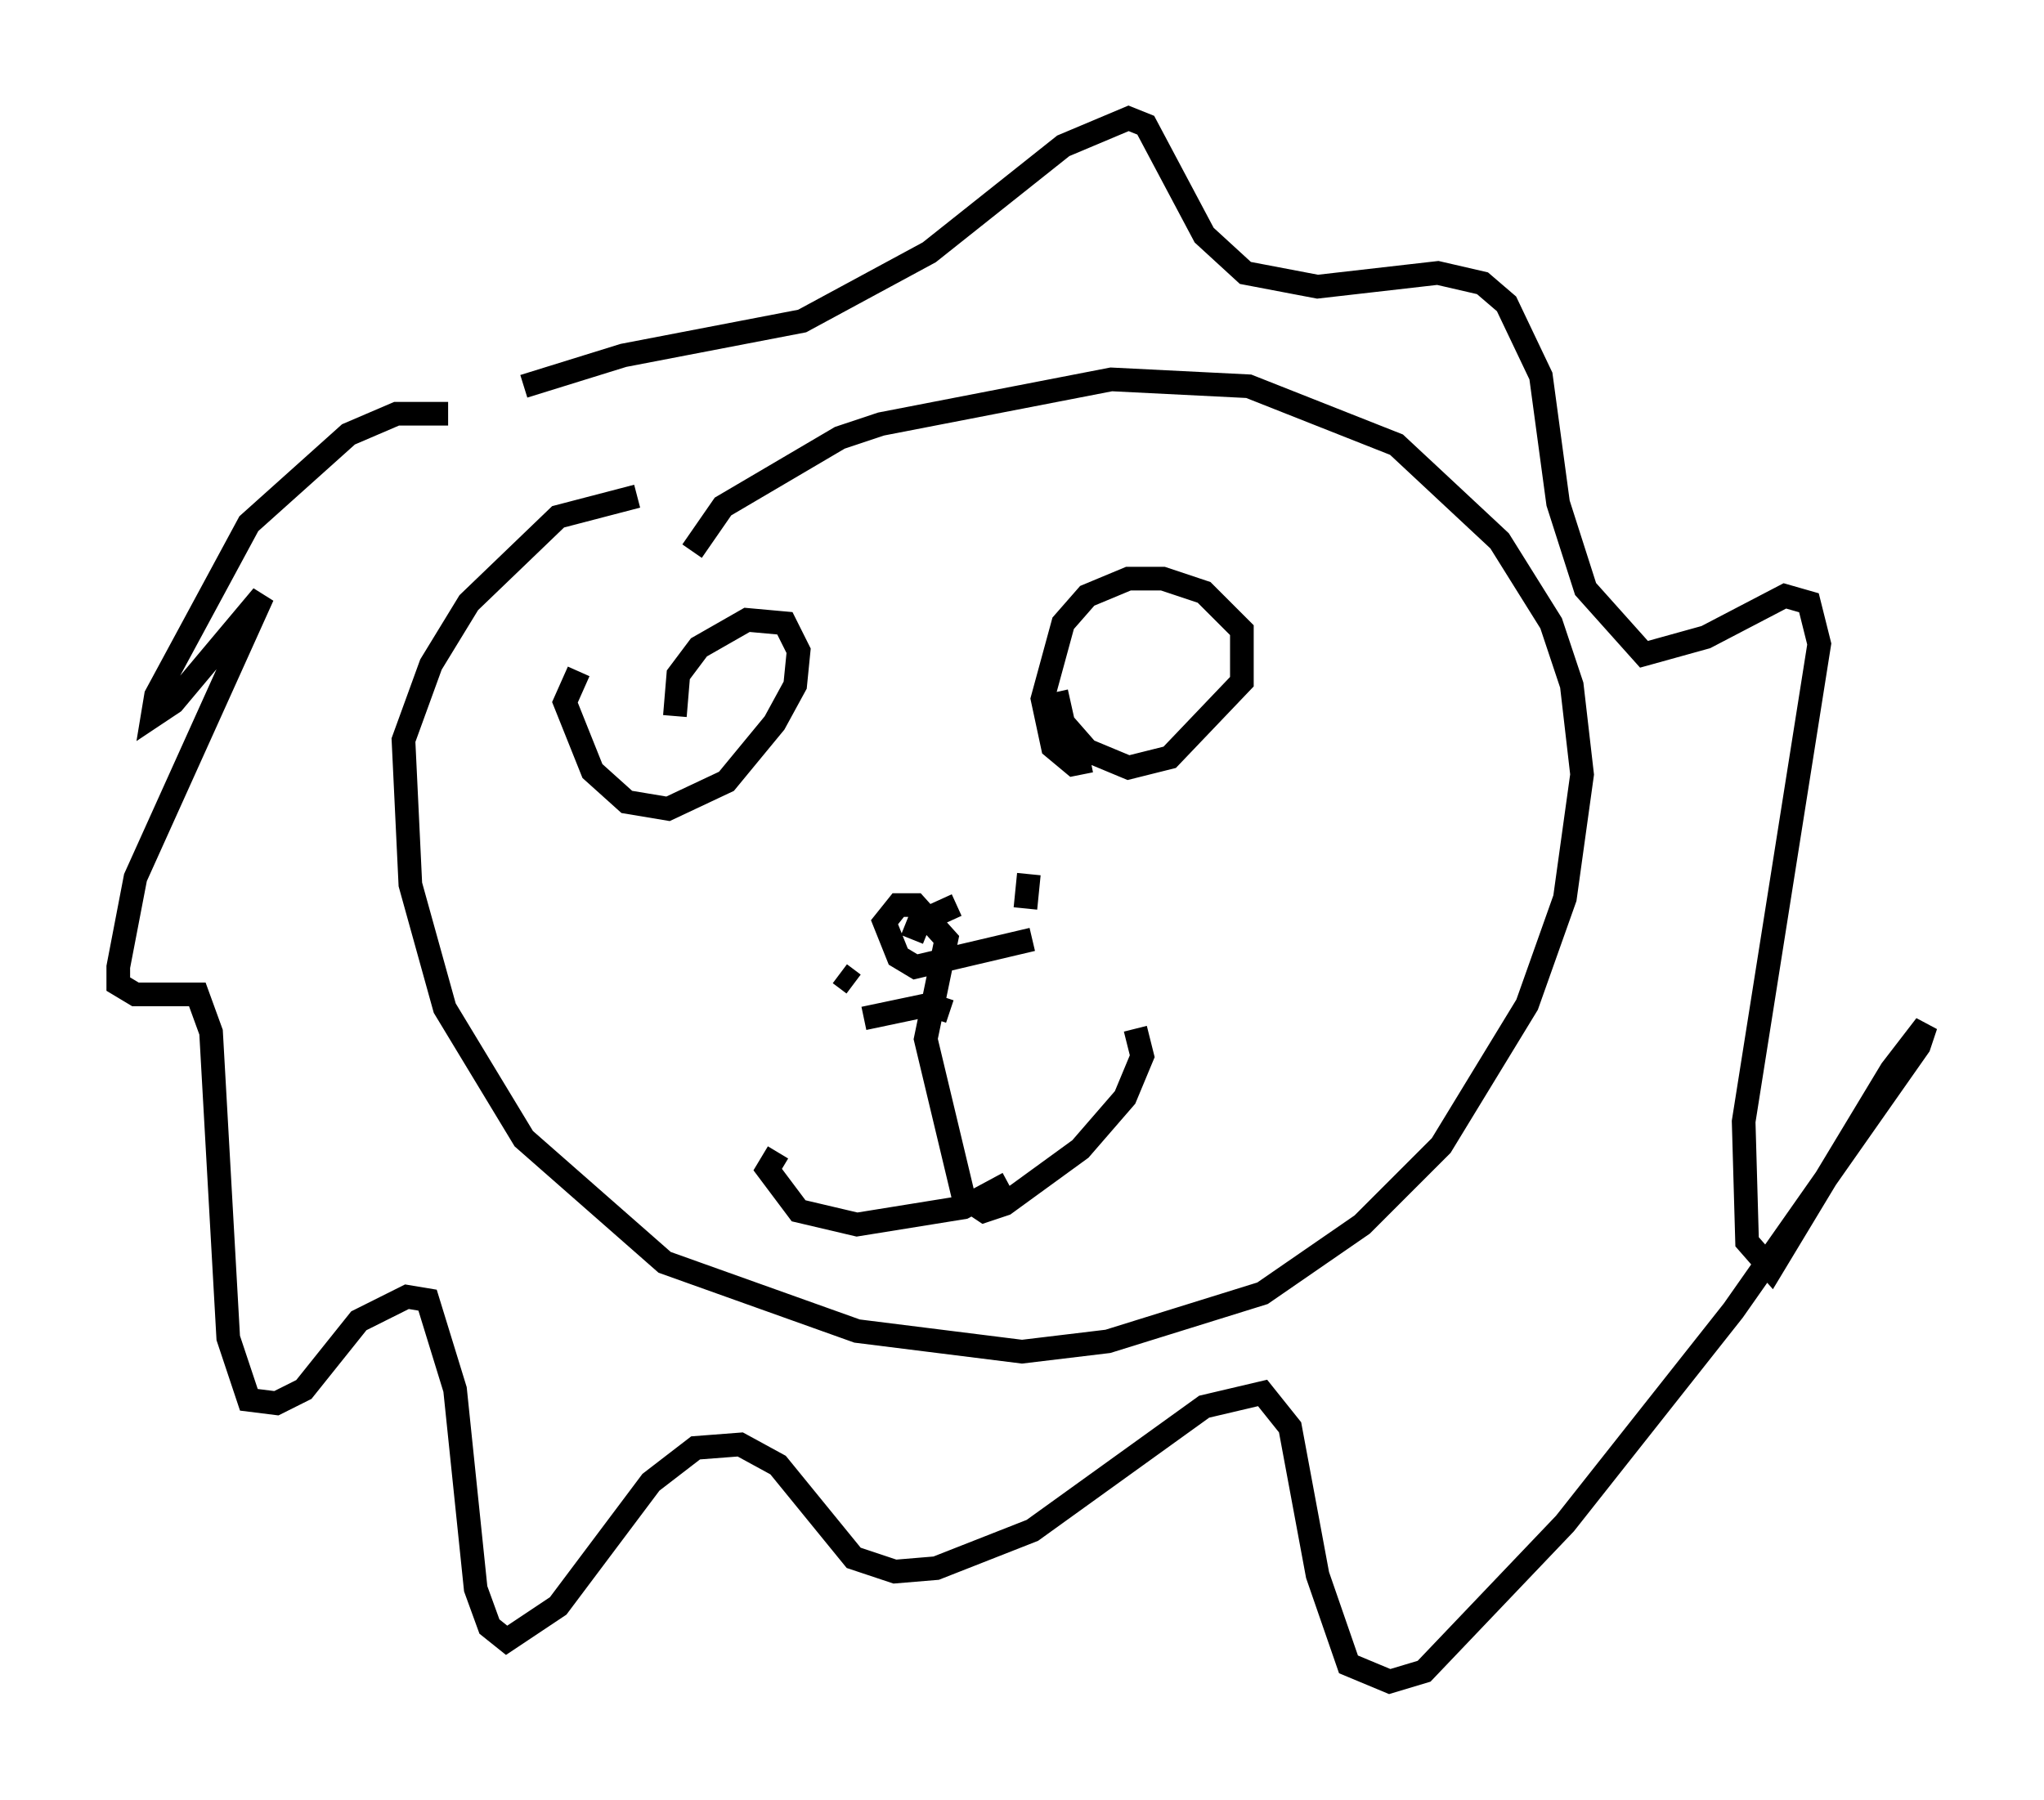 <?xml version="1.0" encoding="utf-8" ?>
<svg baseProfile="full" height="76.089" version="1.1" width="86.402" xmlns="http://www.w3.org/2000/svg" xmlns:ev="http://www.w3.org/2001/xml-events" xmlns:xlink="http://www.w3.org/1999/xlink"><defs /><rect fill="white" height="76.089" width="86.402" x="0" y="0" /><path d="M29.257, 21.123 m-2.324, -0.145 l-3.341, 0.872 -3.777, 3.631 l-1.598, 2.615 -1.162, 3.196 l0.291, 6.101 1.453, 5.229 l3.341, 5.52 5.955, 5.229 l8.134, 2.905 6.972, 0.872 l3.631, -0.436 6.536, -2.034 l4.212, -2.905 3.341, -3.341 l3.631, -5.955 1.598, -4.503 l0.726, -5.229 -0.436, -3.777 l-0.872, -2.615 -2.179, -3.486 l-4.358, -4.067 -6.246, -2.469 l-5.81, -0.291 -9.732, 1.888 l-1.743, 0.581 -4.939, 2.905 l-1.307, 1.888 m-0.726, 6.972 l0.145, -1.743 0.872, -1.162 l2.034, -1.162 1.598, 0.145 l0.581, 1.162 -0.145, 1.453 l-0.872, 1.598 -2.034, 2.469 l-2.469, 1.162 -1.743, -0.291 l-1.453, -1.307 -1.162, -2.905 l0.581, -1.307 m21.642, 3.777 l-0.726, 0.145 -0.872, -0.726 l-0.436, -2.034 0.872, -3.196 l1.017, -1.162 1.743, -0.726 l1.453, 0.0 1.743, 0.581 l1.598, 1.598 0.0, 2.179 l-3.05, 3.196 -1.743, 0.436 l-1.743, -0.726 -1.017, -1.162 l-0.291, -1.307 m-6.101, 10.458 l0.291, -0.726 1.598, -0.726 m3.196, 1.453 l-4.939, 1.162 -0.726, -0.436 l-0.581, -1.453 0.581, -0.726 l0.726, 0.0 1.307, 1.453 l-0.872, 4.212 1.598, 6.682 l0.872, 0.581 0.872, -0.291 l3.196, -2.324 1.888, -2.179 l0.726, -1.743 -0.291, -1.162 m-5.374, 6.536 l-1.888, 1.017 -4.503, 0.726 l-2.469, -0.581 -1.307, -1.743 l0.436, -0.726 m10.458, -10.313 l0.145, -1.453 m-7.408, 4.648 l-0.581, -0.436 m4.648, 1.598 l-0.872, -0.291 -2.76, 0.581 m-17.575, -25.564 l-2.179, 0.0 -2.034, 0.872 l-4.212, 3.777 -3.922, 7.263 l-0.145, 0.872 0.872, -0.581 l3.777, -4.503 -5.374, 11.911 l-0.726, 3.777 0.0, 0.726 l0.726, 0.436 2.615, 0.0 l0.581, 1.598 0.726, 12.927 l0.872, 2.615 1.162, 0.145 l1.162, -0.581 2.324, -2.905 l2.034, -1.017 0.872, 0.145 l1.162, 3.777 0.872, 8.425 l0.581, 1.598 0.726, 0.581 l2.179, -1.453 3.922, -5.229 l1.888, -1.453 1.888, -0.145 l1.598, 0.872 3.196, 3.922 l1.743, 0.581 1.743, -0.145 l4.067, -1.598 7.263, -5.229 l2.469, -0.581 1.162, 1.453 l1.162, 6.246 1.307, 3.777 l1.743, 0.726 1.453, -0.436 l5.955, -6.246 7.117, -9.006 l7.844, -11.184 0.291, -0.872 l-1.453, 1.888 -5.084, 8.425 l-1.017, -1.162 -0.145, -5.084 l3.196, -20.19 -0.436, -1.743 l-1.017, -0.291 -3.341, 1.743 l-2.615, 0.726 -2.469, -2.76 l-1.162, -3.631 -0.726, -5.374 l-1.453, -3.05 -1.017, -0.872 l-1.888, -0.436 -5.084, 0.581 l-3.05, -0.581 -1.743, -1.598 l-2.469, -4.648 -0.726, -0.291 l-2.76, 1.162 -5.665, 4.503 l-5.374, 2.905 -7.553, 1.453 l-4.212, 1.307 " fill="none" stroke="black" stroke-width="1" /></svg>